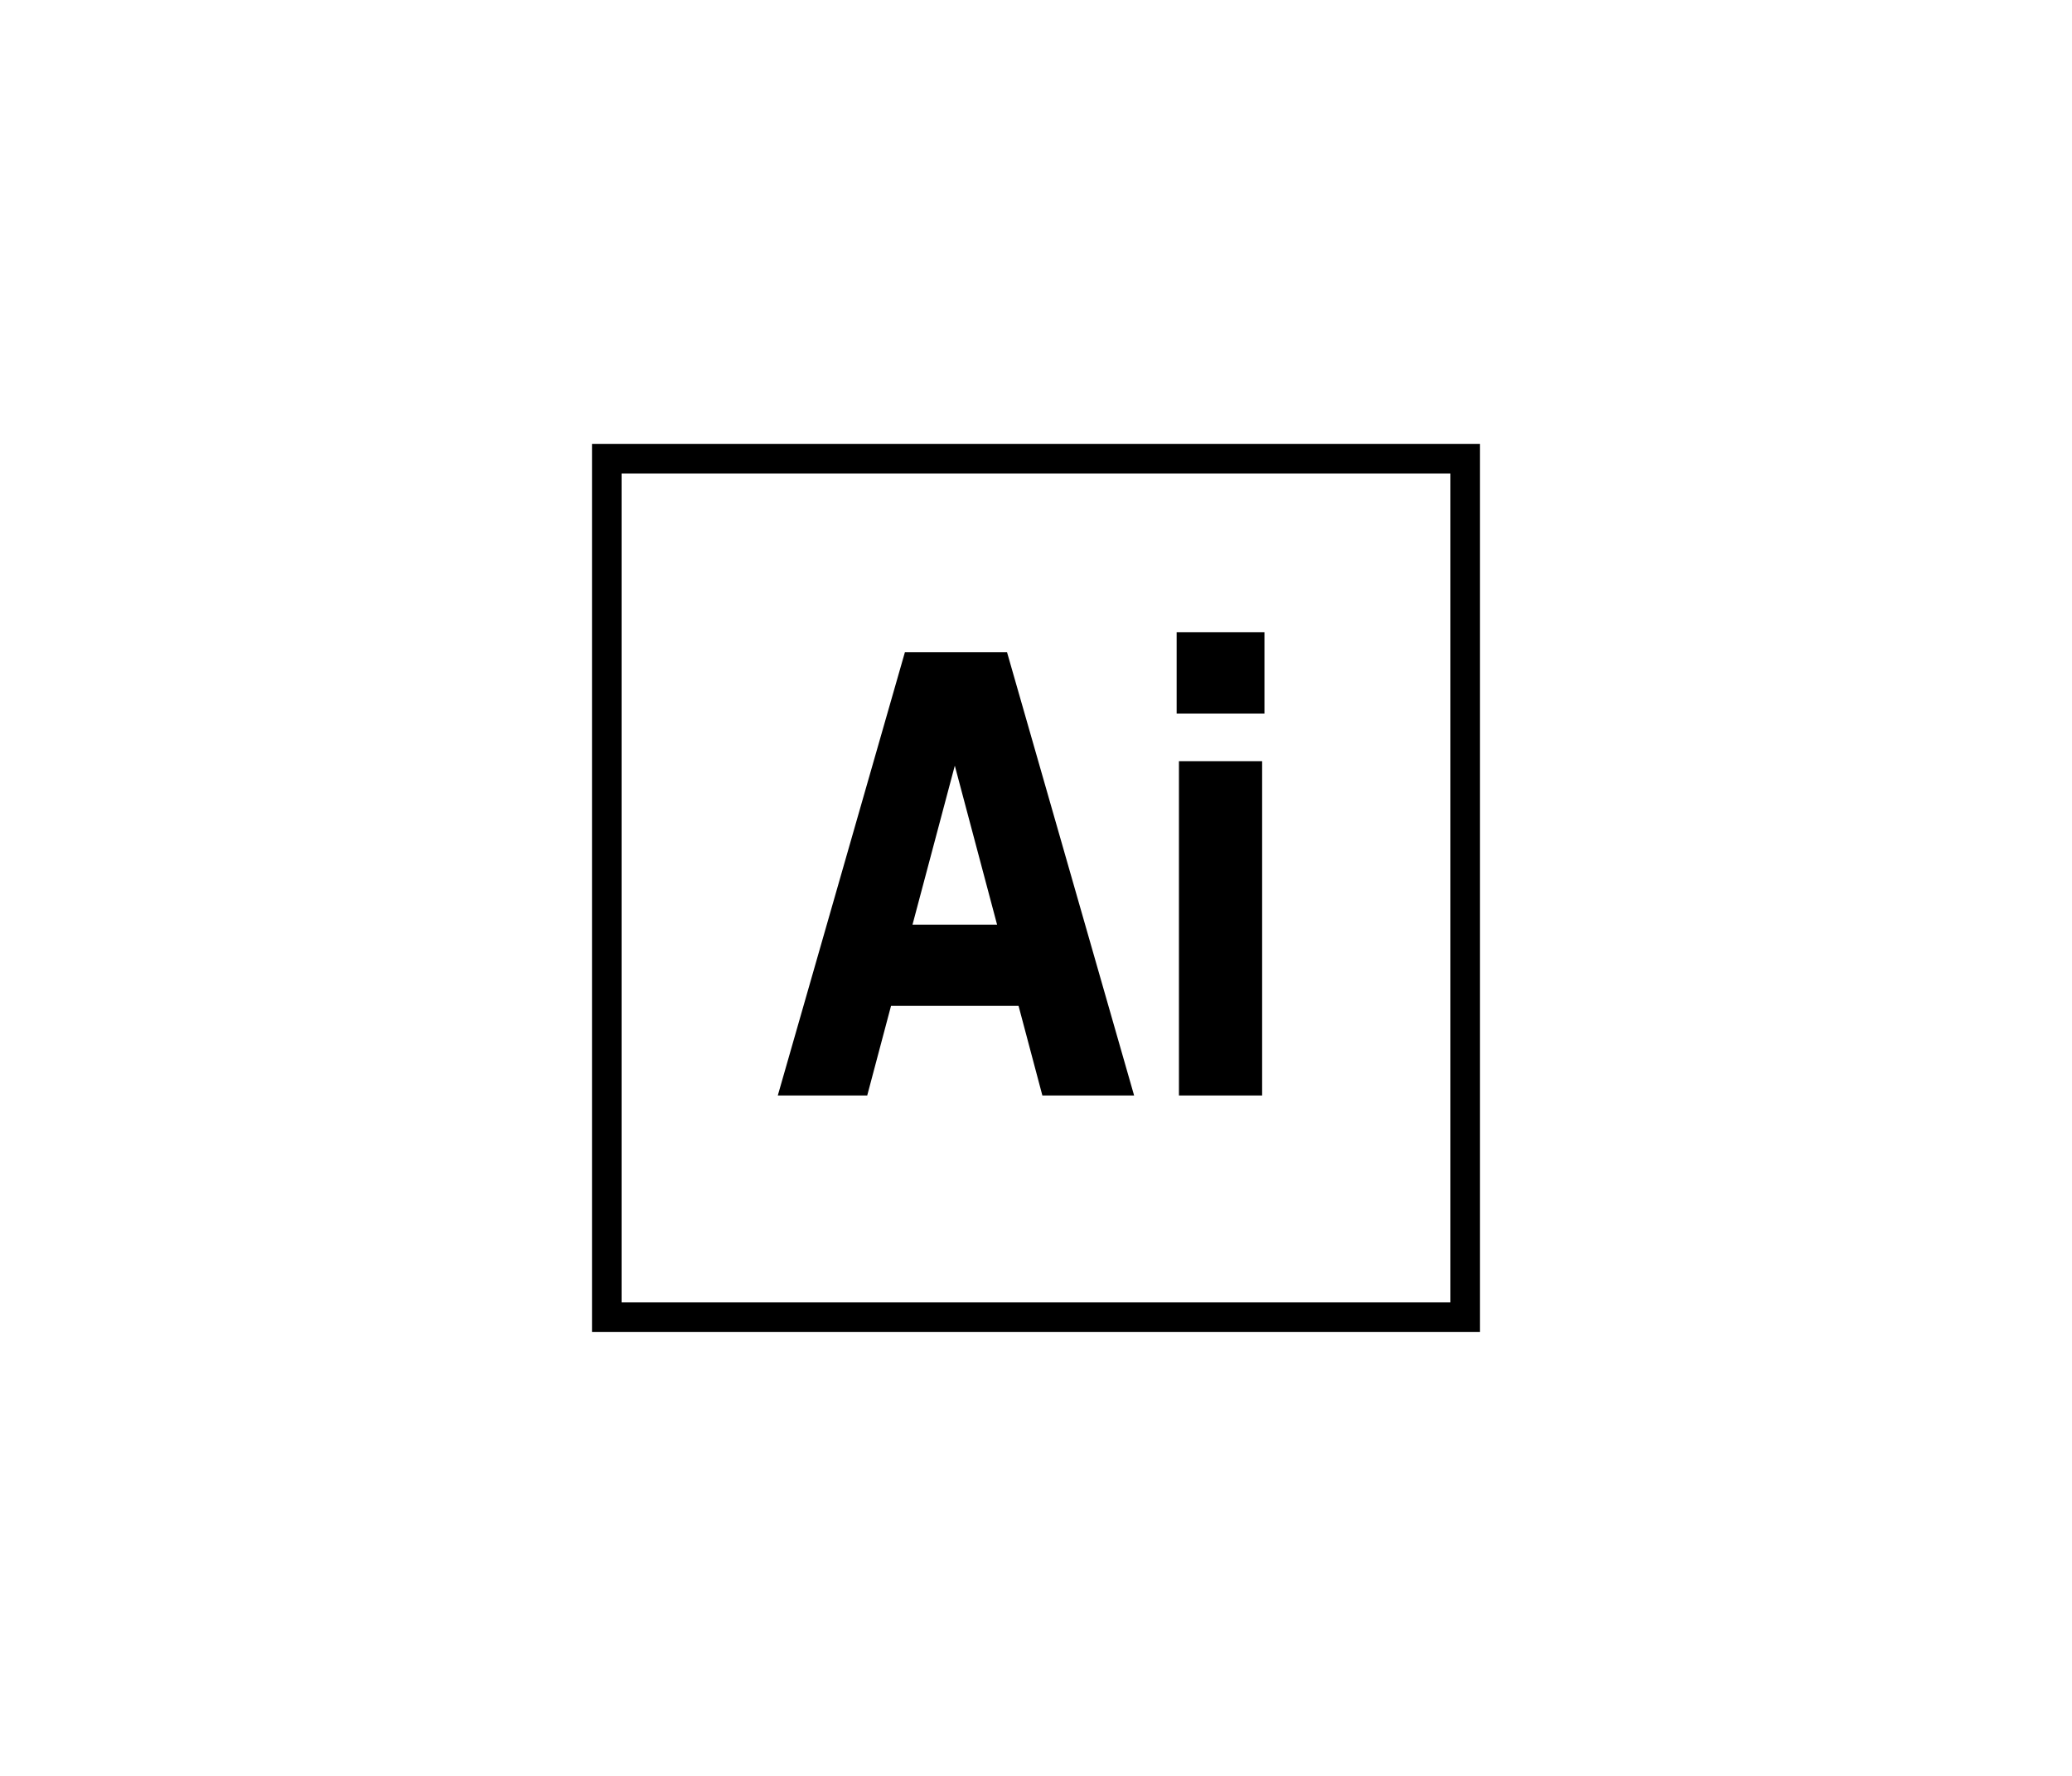<?xml version="1.0" encoding="UTF-8" standalone="no"?>
<svg
   width="70"
   height="60"
   viewBox="0 0 70 60"
   version="1.1"
   id="svg1"
   sodipodi:docname="org.inkscape.doc-ai-convert.svg"
   inkscape:version="1.4-dev (de72ba3c18, 2023-06-27, custom)"
   xmlns:inkscape="http://www.inkscape.org/namespaces/inkscape"
   xmlns:sodipodi="http://sodipodi.sourceforge.net/DTD/sodipodi-0.dtd"
   xmlns="http://www.w3.org/2000/svg"
   xmlns:svg="http://www.w3.org/2000/svg">
  <sodipodi:namedview
     id="namedview1"
     pagecolor="#ffffff"
     bordercolor="#000000"
     borderopacity="0.25"
     inkscape:showpageshadow="2"
     inkscape:pageopacity="0.0"
     inkscape:pagecheckerboard="0"
     inkscape:deskcolor="#d1d1d1"
     showgrid="true"
     inkscape:zoom="5.6568542"
     inkscape:cx="38.00699"
     inkscape:cy="19.975767"
     inkscape:current-layer="layer1">
    <inkscape:grid
       id="grid1"
       units="px"
       originx="0"
       originy="0"
       spacingx="1"
       spacingy="1"
       empcolor="#0099e5"
       empopacity="0.302"
       color="#3f84a6"
       opacity="0.149"
       empspacing="5"
       dotted="false"
       gridanglex="30"
       gridanglez="30"
       visible="true" />
  </sodipodi:namedview>
  <defs
     id="defs1" />
  <g
     inkscape:label="org.inkscape.doc-ai-convert"
     inkscape:groupmode="layer"
     id="layer1">
    <rect
       style="fill:none;fill-rule:evenodd;stroke:#000000;stroke-width:1;stroke-linejoin:miter;stroke-miterlimit:5.5"
       id="rect1"
       width="29"
       height="29"
       x="20.5"
       y="15.5" />
    <path
       d="M 43.49,32.61 H 39.972 L 39.059,29.943 h -4.891 l -0.913,2.667 h -3.429 l 4.874,-13.194 h 3.917 z M 38.235,27.524 36.614,22.792 34.992,27.524 Z m 10.164,5.086 h -3.19 v -9.951 h 3.19 z m 0.089,-11.369 h -3.367 v -2.419 h 3.367 z"
       id="text1"
       style="stroke-width:0;stroke-linecap:square;stroke-linejoin:round;stroke-miterlimit:10"
       transform="scale(0.881,1.135)"
       aria-label="Ai" />
  </g>
</svg>
